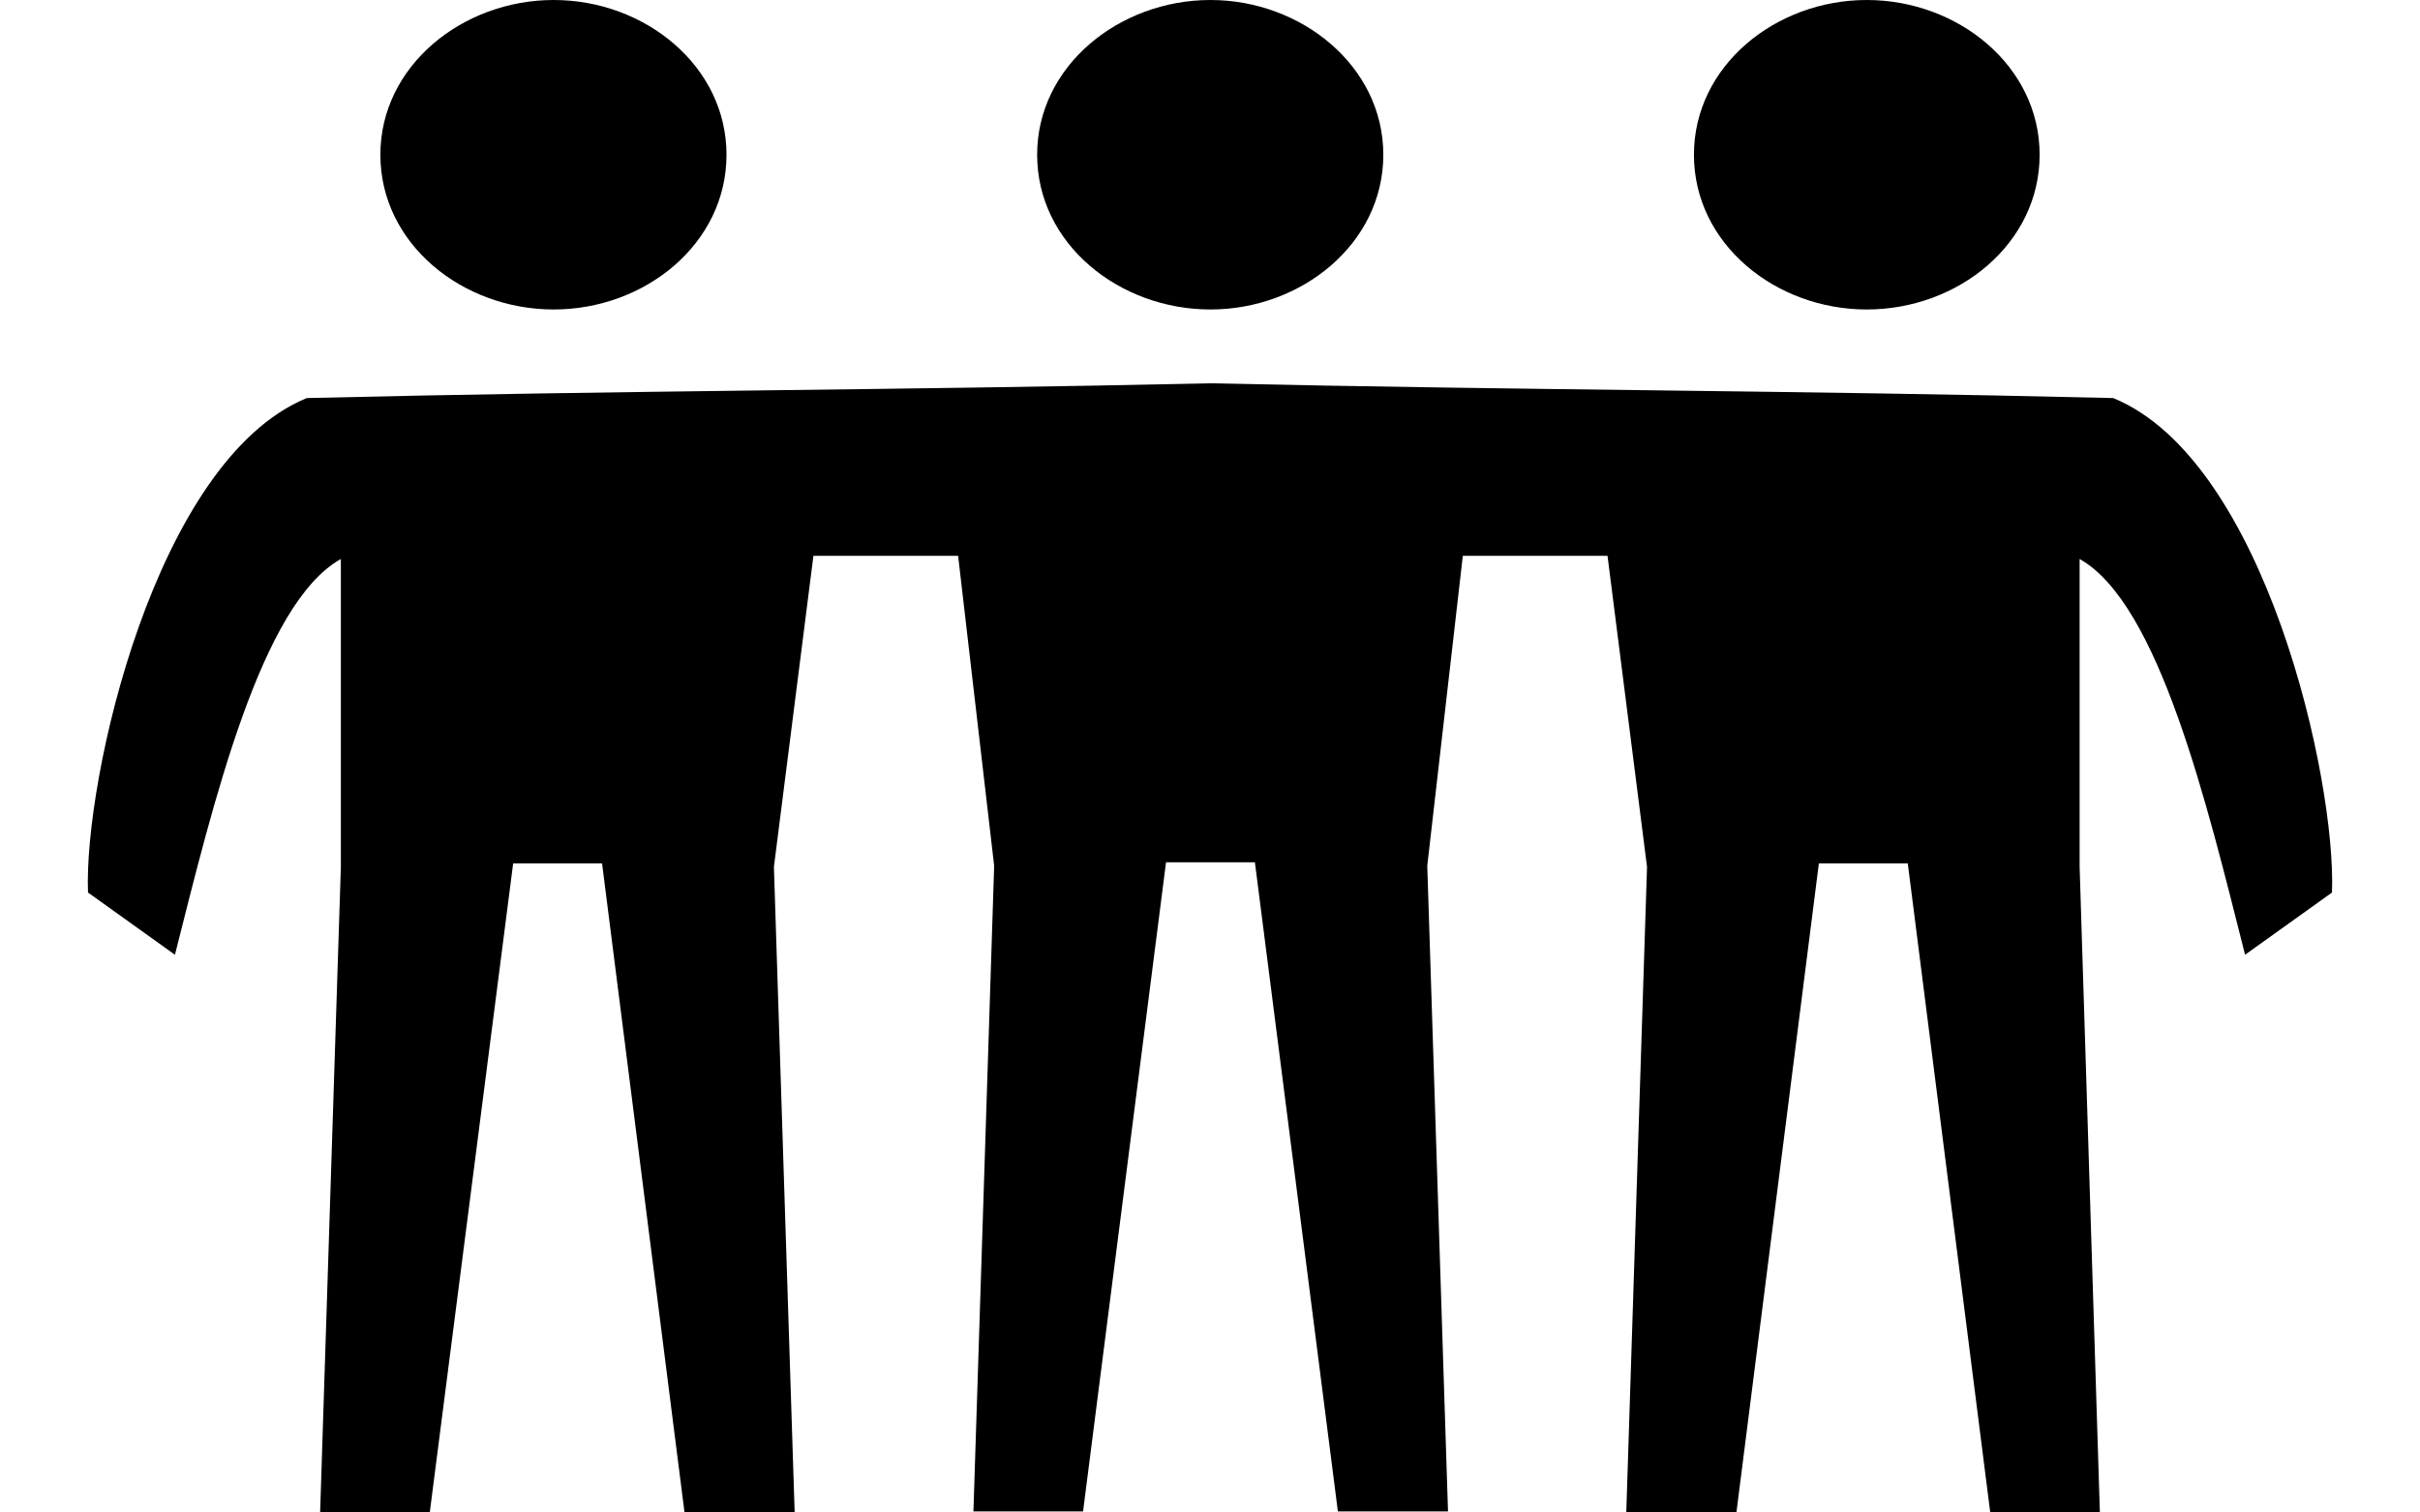 <svg width="80" height="50" viewBox="0 0 184 124" fill="none" xmlns="http://www.w3.org/2000/svg">
<path d="M145.845 0C153.335 0 160.016 5.414 160.016 12.686C160.016 19.985 153.335 25.373 145.845 25.373C138.355 25.373 131.675 19.985 131.675 12.686C131.675 5.414 138.355 0 145.845 0ZM92.038 0C99.488 0 106.209 5.414 106.209 12.686C106.209 19.985 99.488 25.373 92.038 25.373C84.548 25.373 77.828 19.985 77.828 12.686C77.828 5.414 84.548 0 92.038 0ZM38.191 0C45.681 0 52.361 5.414 52.361 12.686C52.361 19.985 45.681 25.373 38.191 25.373C30.701 25.373 23.984 19.985 23.984 12.686C23.984 5.414 30.701 0 38.191 0ZM92.038 31.424C117.95 32 139.813 32 166.048 32.634C178.559 37.762 184.348 64.04 183.984 73.174L176.858 78.274C173.741 65.942 169.813 49.489 163.295 45.83V71.07L164.955 124H155.967L149.206 70.782H141.918L135.157 124H126.128L127.829 71.07L124.59 45.571H112.727L109.812 70.984L111.513 123.914H102.484L95.682 70.696H88.395L81.593 123.914H72.605L74.305 70.984L71.35 45.571H59.487L56.248 71.07L57.949 124H48.92L42.159 70.782H34.871L28.033 124H19.045L20.745 71.07V45.83C14.186 49.489 10.259 65.942 7.142 78.274L0.016 73.174C-0.348 64.04 5.482 37.762 17.952 32.634C44.264 32 66.127 32 92.038 31.424Z" fill="black"/>
</svg>
